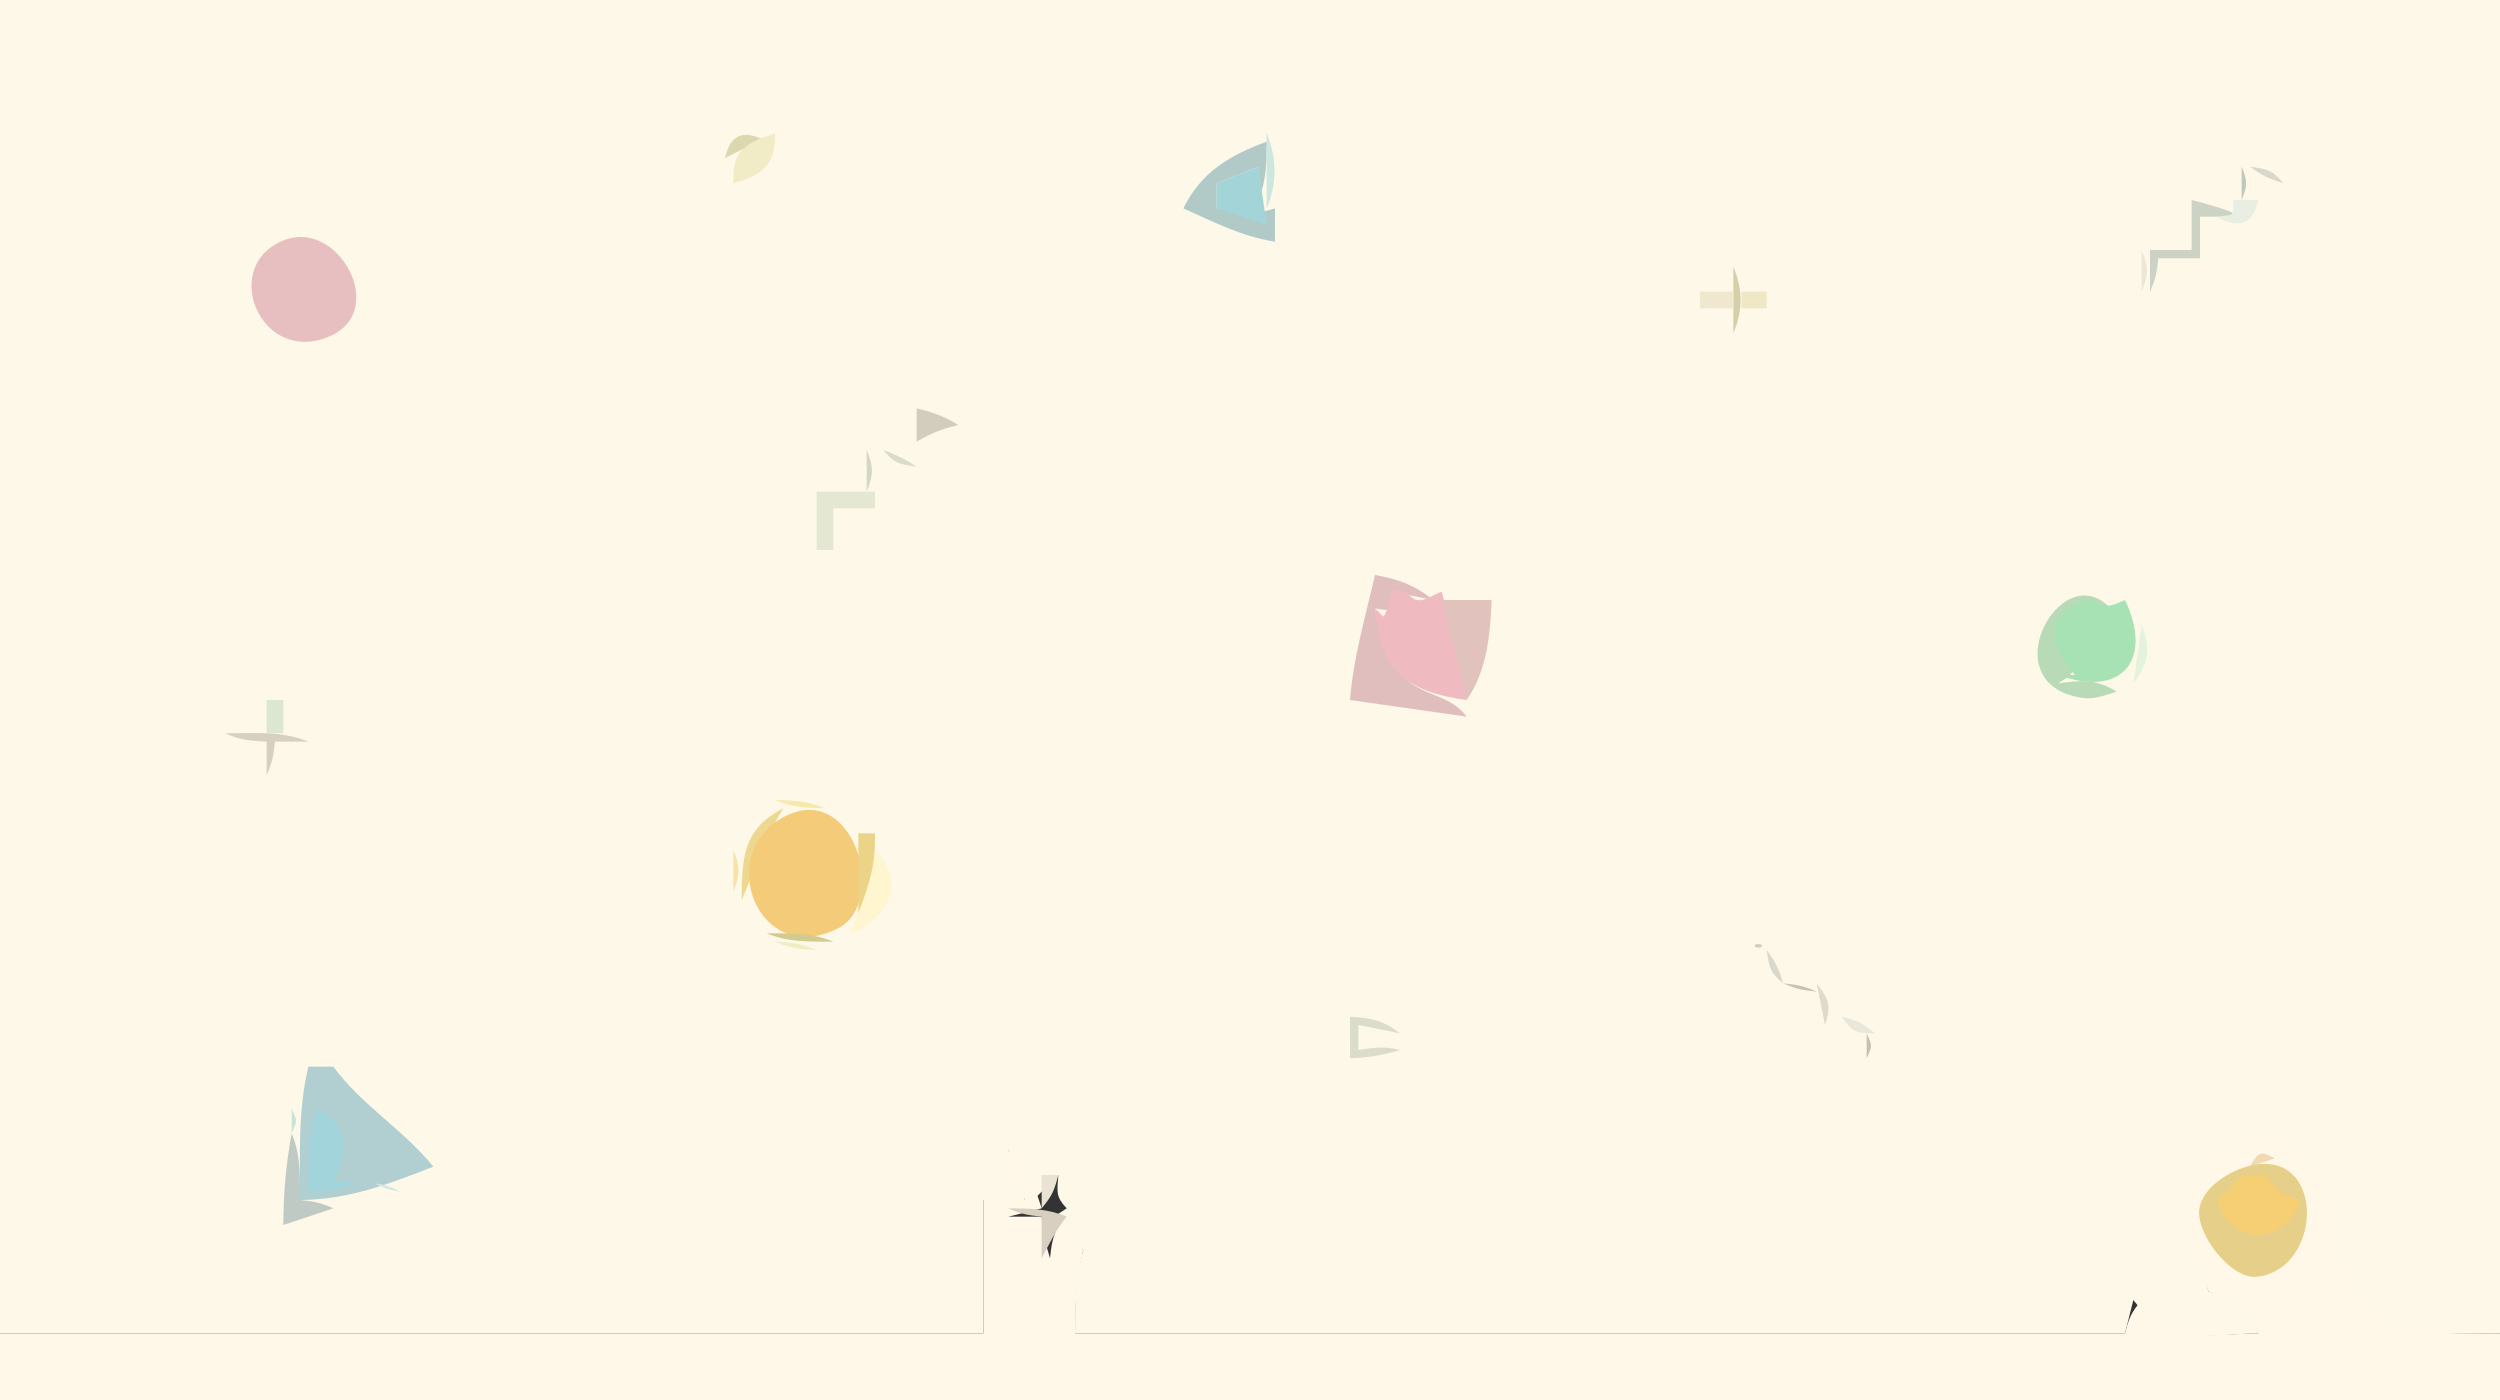 <?xml version="1.0" standalone="yes"?>
<svg xmlns="http://www.w3.org/2000/svg" width="300" height="168">
<rect width="100%" height="100%" fill="#333333" stroke="none"/>
<path style="fill:#fef8e8; stroke:none;" d="M0 0L0 160L118 160L118 144L123 144L121 138C122.724 139.953 123.345 141.463 124 144L127 141C126.847 143.031 126.674 143.591 128 145C126.466 146.023 126.598 145.805 126 147C127.481 148.598 128.061 149.108 130 150C129.01 153.35 129.002 156.514 129 160L255 160L256 156C260.47 161.773 264.359 160.137 271 160C269.764 156.629 268.549 155.576 265 155C264.534 151.73 262.276 148.303 262.782 145.001C263.737 138.765 271.274 134.647 276.463 139.032C280.114 142.118 278.81 146.906 280.251 150.985C283.822 161.101 290.766 160 300 160L300 0L0 0z"/>
<path style="fill:#dbd7af; stroke:none;" d="M87 19C88.731 17.994 90.053 17.453 92 17C89.387 15.502 87.645 15.988 87 19z"/>
<path style="fill:#f1ebc6; stroke:none;" d="M88 22C91.575 20.963 93.062 19.777 93 16C89.388 17.2 87.844 18.038 88 22z"/>
<path style="fill:#cce7e0; stroke:none;" d="M152 16L152 25C153.256 22.006 153.256 18.994 152 16z"/>
<path style="fill:#b1cac8; stroke:none;" d="M142 25C145.685 26.664 148.972 28.372 153 29L153 25C150.44 25.86 148.643 25.545 146 25L146 22L151 20L151 24C151.985 21.669 151.981 19.543 152 17C147.543 18.635 144.127 20.672 142 25z"/>
<path style="fill:#a3d4d8; stroke:none;" d="M146 22L146 25L152 27L151 20L146 22z"/>
<path style="fill:#bfc7bf; stroke:none;" d="M269 20L269 24C269.71 22.241 269.71 21.759 269 20z"/>
<path style="fill:#dad8cb; stroke:none;" d="M270 20C271.458 21.081 272.248 21.436 274 22C272.686 20.382 272.123 20.307 270 20z"/>
<path style="fill:#ccd2c4; stroke:none;" d="M263 24L263 30L258 30L258 35C258.683 33.494 258.826 32.685 259 31L264 31L264 26L269 26C267.059 25.049 265.102 24.561 263 24z"/>
<path style="fill:#e8eee2; stroke:none;" d="M268 24C268 26.085 268.138 25.724 266 26C268.613 27.498 270.354 27.012 271 24L268 24z"/>
<path style="fill:#e7bfc0; stroke:none;" d="M34.185 28.786C26.141 31.814 31.336 44.179 39.772 40.258C46.509 37.126 40.602 26.37 34.185 28.786z"/>
<path style="fill:#ede6d6; stroke:none;" d="M257 30L257 35C257.83 32.969 257.83 32.031 257 30z"/>
<path style="fill:#d5cfaa; stroke:none;" d="M208 32L208 40C209.161 37.23 209.161 34.77 208 32z"/>
<path style="fill:#efe8cf; stroke:none;" d="M204 35L204 37L208 37L208 35L204 35z"/>
<path style="fill:#eee8c6; stroke:none;" d="M209 35L209 37L212 37L212 35L209 35z"/>
<path style="fill:#d3cdbd; stroke:none;" d="M110 49L110 53C111.731 51.994 113.053 51.453 115 51C113.307 49.938 111.96 49.48 110 49z"/>
<path style="fill:#d4d7c2; stroke:none;" d="M104 54L104 59C104.83 56.969 104.83 56.031 104 54z"/>
<path style="fill:#dadcc7; stroke:none;" d="M106 54C107.314 55.618 107.877 55.693 110 56C108.623 55.089 107.56 54.596 106 54z"/>
<path style="fill:#e4e7d2; stroke:none;" d="M98 59L98 66L100 66L100 61L105 61L105 59L98 59z"/>
<path style="fill:#e0bebd; stroke:none;" d="M165 69C163.854 74.013 162.41 78.85 162 84L176 86C174.158 83.577 171.785 83.692 169.379 82.012C166.393 79.928 165.443 76.382 165 73C167.09 73.387 166.711 73.384 167 71L172 72C169.752 70.201 167.837 69.507 165 69z"/>
<path style="fill:#efbac0; stroke:none;" d="M165 73C165.493 80.422 168.931 83.079 176 84C175.467 79.623 174.069 75.291 173 71C172.028 71.324 171.089 72.181 170 72C169.269 71.878 168.251 70.107 167 71C166.857 71.102 166.552 73.448 166 74L165 73z"/>
<path style="fill:#b8dab7; stroke:none;" d="M254 83C251.558 81.47 249.855 81.608 247 82C248.534 80.977 248.402 81.195 249 80C246.109 76.572 247.752 74.477 251 72C251.98 73.783 251.908 73.594 254 74C248.243 65.153 238.207 82.113 249.971 83.758C251.409 83.96 252.662 83.38 254 83z"/>
<path style="fill:#e1c2bd; stroke:none;" d="M173 72L176 84C178.441 80.487 178.818 76.22 179 72L173 72z"/>
<path style="fill:#a7e2b4; stroke:none;" d="M247 81C254.696 83.835 258.406 79.12 255 72C253.084 72.84 252.777 72.985 251 72C244.747 73.042 245.995 77.995 249 81L247 81z"/>
<path style="fill:#e4f3dc; stroke:none;" d="M257 75L256 82C257.827 79.588 258.15 77.831 257 75z"/>
<path style="fill:#dbe7d1; stroke:none;" d="M32 84L32 88L34 88L34 84L32 84z"/>
<path style="fill:#d7d0c0; stroke:none;" d="M27 88C28.769 88.779 30.036 88.912 32 89L32 93C32.683 91.494 32.826 90.685 33 89L37 89C33.837 87.673 30.414 88 27 88z"/>
<path style="fill:#f7e9aa; stroke:none;" d="M93 96C95.052 96.874 96.747 96.953 99 97C96.948 96.126 95.253 96.047 93 96z"/>
<path style="fill:#eed790; stroke:none;" d="M89 108C90.671 104.17 91.705 100.648 94 97C89.167 99.438 89.018 102.958 89 108z"/>
<path style="fill:#f4cb78; stroke:none;" d="M94.059 98.032C85.678 102.502 90.998 116.252 100.566 111.397C106.686 108.291 102.454 93.554 94.059 98.032z"/>
<path style="fill:#ebd487; stroke:none;" d="M103 100L103 110C104.9 106.829 104.969 103.646 105 100L103 100z"/>
<path style="fill:#f7e3a8; stroke:none;" d="M88 102L88 107C88.83 104.97 88.83 104.03 88 102z"/>
<path style="fill:#fff6cf; stroke:none;" d="M105 102C104.665 105.71 103.391 108.595 102 112C106.634 110.356 108.78 105.667 105 102z"/>
<path style="fill:#d3ca8f; stroke:none;" d="M92 112C94.613 113.098 97.165 112.993 100 113C97.387 111.902 94.835 112.007 92 112z"/>
<path style="fill:#edeec2; stroke:none;" d="M93 113C94.769 113.779 96.036 113.912 98 114C96.231 113.221 94.964 113.088 93 113z"/>
<path style="fill:#cccfc4; stroke:none;" d="M210.667 113.333C210.222 113.778 211.278 113.722 211.333 113.667C211.778 113.222 210.722 113.278 210.667 113.333z"/>
<path style="fill:#d8d8cb; stroke:none;" d="M212 114C212.307 116.123 212.382 116.686 214 118C213.436 116.248 213.081 115.458 212 114z"/>
<path style="fill:#c5c3b6; stroke:none;" d="M214 118C215.506 118.683 216.315 118.826 218 119C216.494 118.317 215.685 118.174 214 118z"/>
<path style="fill:#dedbcc; stroke:none;" d="M218 118L219 123C219.791 120.693 219.475 119.935 218 118z"/>
<path style="fill:#dbdcca; stroke:none;" d="M162 122L162 127C164.205 126.906 165.894 126.644 168 126C166.154 125.532 164.931 125.699 163 126L163 123L168 124C165.943 122.418 164.612 122.174 162 122z"/>
<path style="fill:#e7e7db; stroke:none;" d="M221 122C222.334 123.902 222.663 123.966 225 124C223.457 122.733 222.952 122.511 221 122z"/>
<path style="fill:#c4c1b2; stroke:none;" d="M224 124L224 127C224.696 125.446 224.696 125.554 224 124z"/>
<path style="fill:#b1cfd1; stroke:none;" d="M37 128C35.742 133.282 36 138.6 36 144C41.913 143.947 46.553 142.113 52 140C48.4 135.549 43.413 132.636 40 128L37 128z"/>
<path style="fill:#cee2d9; stroke:none;" d="M35 133L35 136C35.696 134.446 35.696 134.554 35 133z"/>
<path style="fill:#a2d4db; stroke:none;" d="M38 133C37.01 136.35 37.002 139.514 37 143C39.205 142.906 40.894 142.644 43 142C41.502 141.521 41.65 141.6 40 142C41.676 137.935 42.142 135.294 38 133z"/>
<path style="fill:#bfcac4; stroke:none;" d="M35 136C34.313 139.7 34.01 143.237 34 147L40 145C38.494 144.317 37.685 144.174 36 144C35.993 141.165 36.098 138.613 35 136z"/>
<path style="fill:#fff8e8; stroke:none;" d="M265 155C268.192 155.933 269.386 157.098 271 160C265.055 160.049 260.623 161.57 257 156C255.733 157.543 255.511 158.048 255 160L129 160C129.01 156.545 129.198 153.368 130 150C128.543 148.897 128.103 148.457 127 147C126.317 148.506 126.174 149.315 126 151C125.438 149.199 125.176 147.878 125 146L121 146L125 145C124.053 142.147 123.419 139.814 121 138C121.315 140.33 121.902 141.918 123 144L118 144L118 160L0 160L0 168L300 168L300 160C290.97 160 284.311 160.707 280.644 150.985C279.051 146.762 280.638 141.392 276.467 138.434C270.863 134.459 263.331 138.631 262.448 145.001C261.969 148.458 264.189 151.733 265 155z"/>
<path style="fill:#f1dab2; stroke:none;" d="M270 140L273 139C271.222 138.045 270.979 138.234 270 140z"/>
<path style="fill:#e6cf88; stroke:none;" d="M270.957 139.706C268.306 140.007 264.334 142.187 263.917 145.093C263.499 148.017 267.684 153.602 270.899 153.208C278.503 152.274 279.075 138.785 270.957 139.706z"/>
<path style="fill:#e8e3d3; stroke:none;" d="M125 141L125 145C126.267 143.457 126.489 142.952 127 141L125 141z"/>
<path style="fill:#f6cf74; stroke:none;" d="M269 141C267.897 142.457 267.457 142.897 266 144C267.714 149.597 274.178 149.507 276 144C273.703 143.326 273.226 143.035 272 141L269 141z"/>
<path style="fill:#d0eae6; stroke:none;" d="M45 142C46.248 142.685 46.548 142.749 48 143C46.752 142.315 46.452 142.251 45 142z"/>
<path style="fill:#d8cfc0; stroke:none;" d="M121 145C122.506 145.683 123.315 145.826 125 146L125 151C125.967 149.192 126.698 147.582 128 146C125.668 145.015 123.543 145.019 121 145z"/>
</svg>
